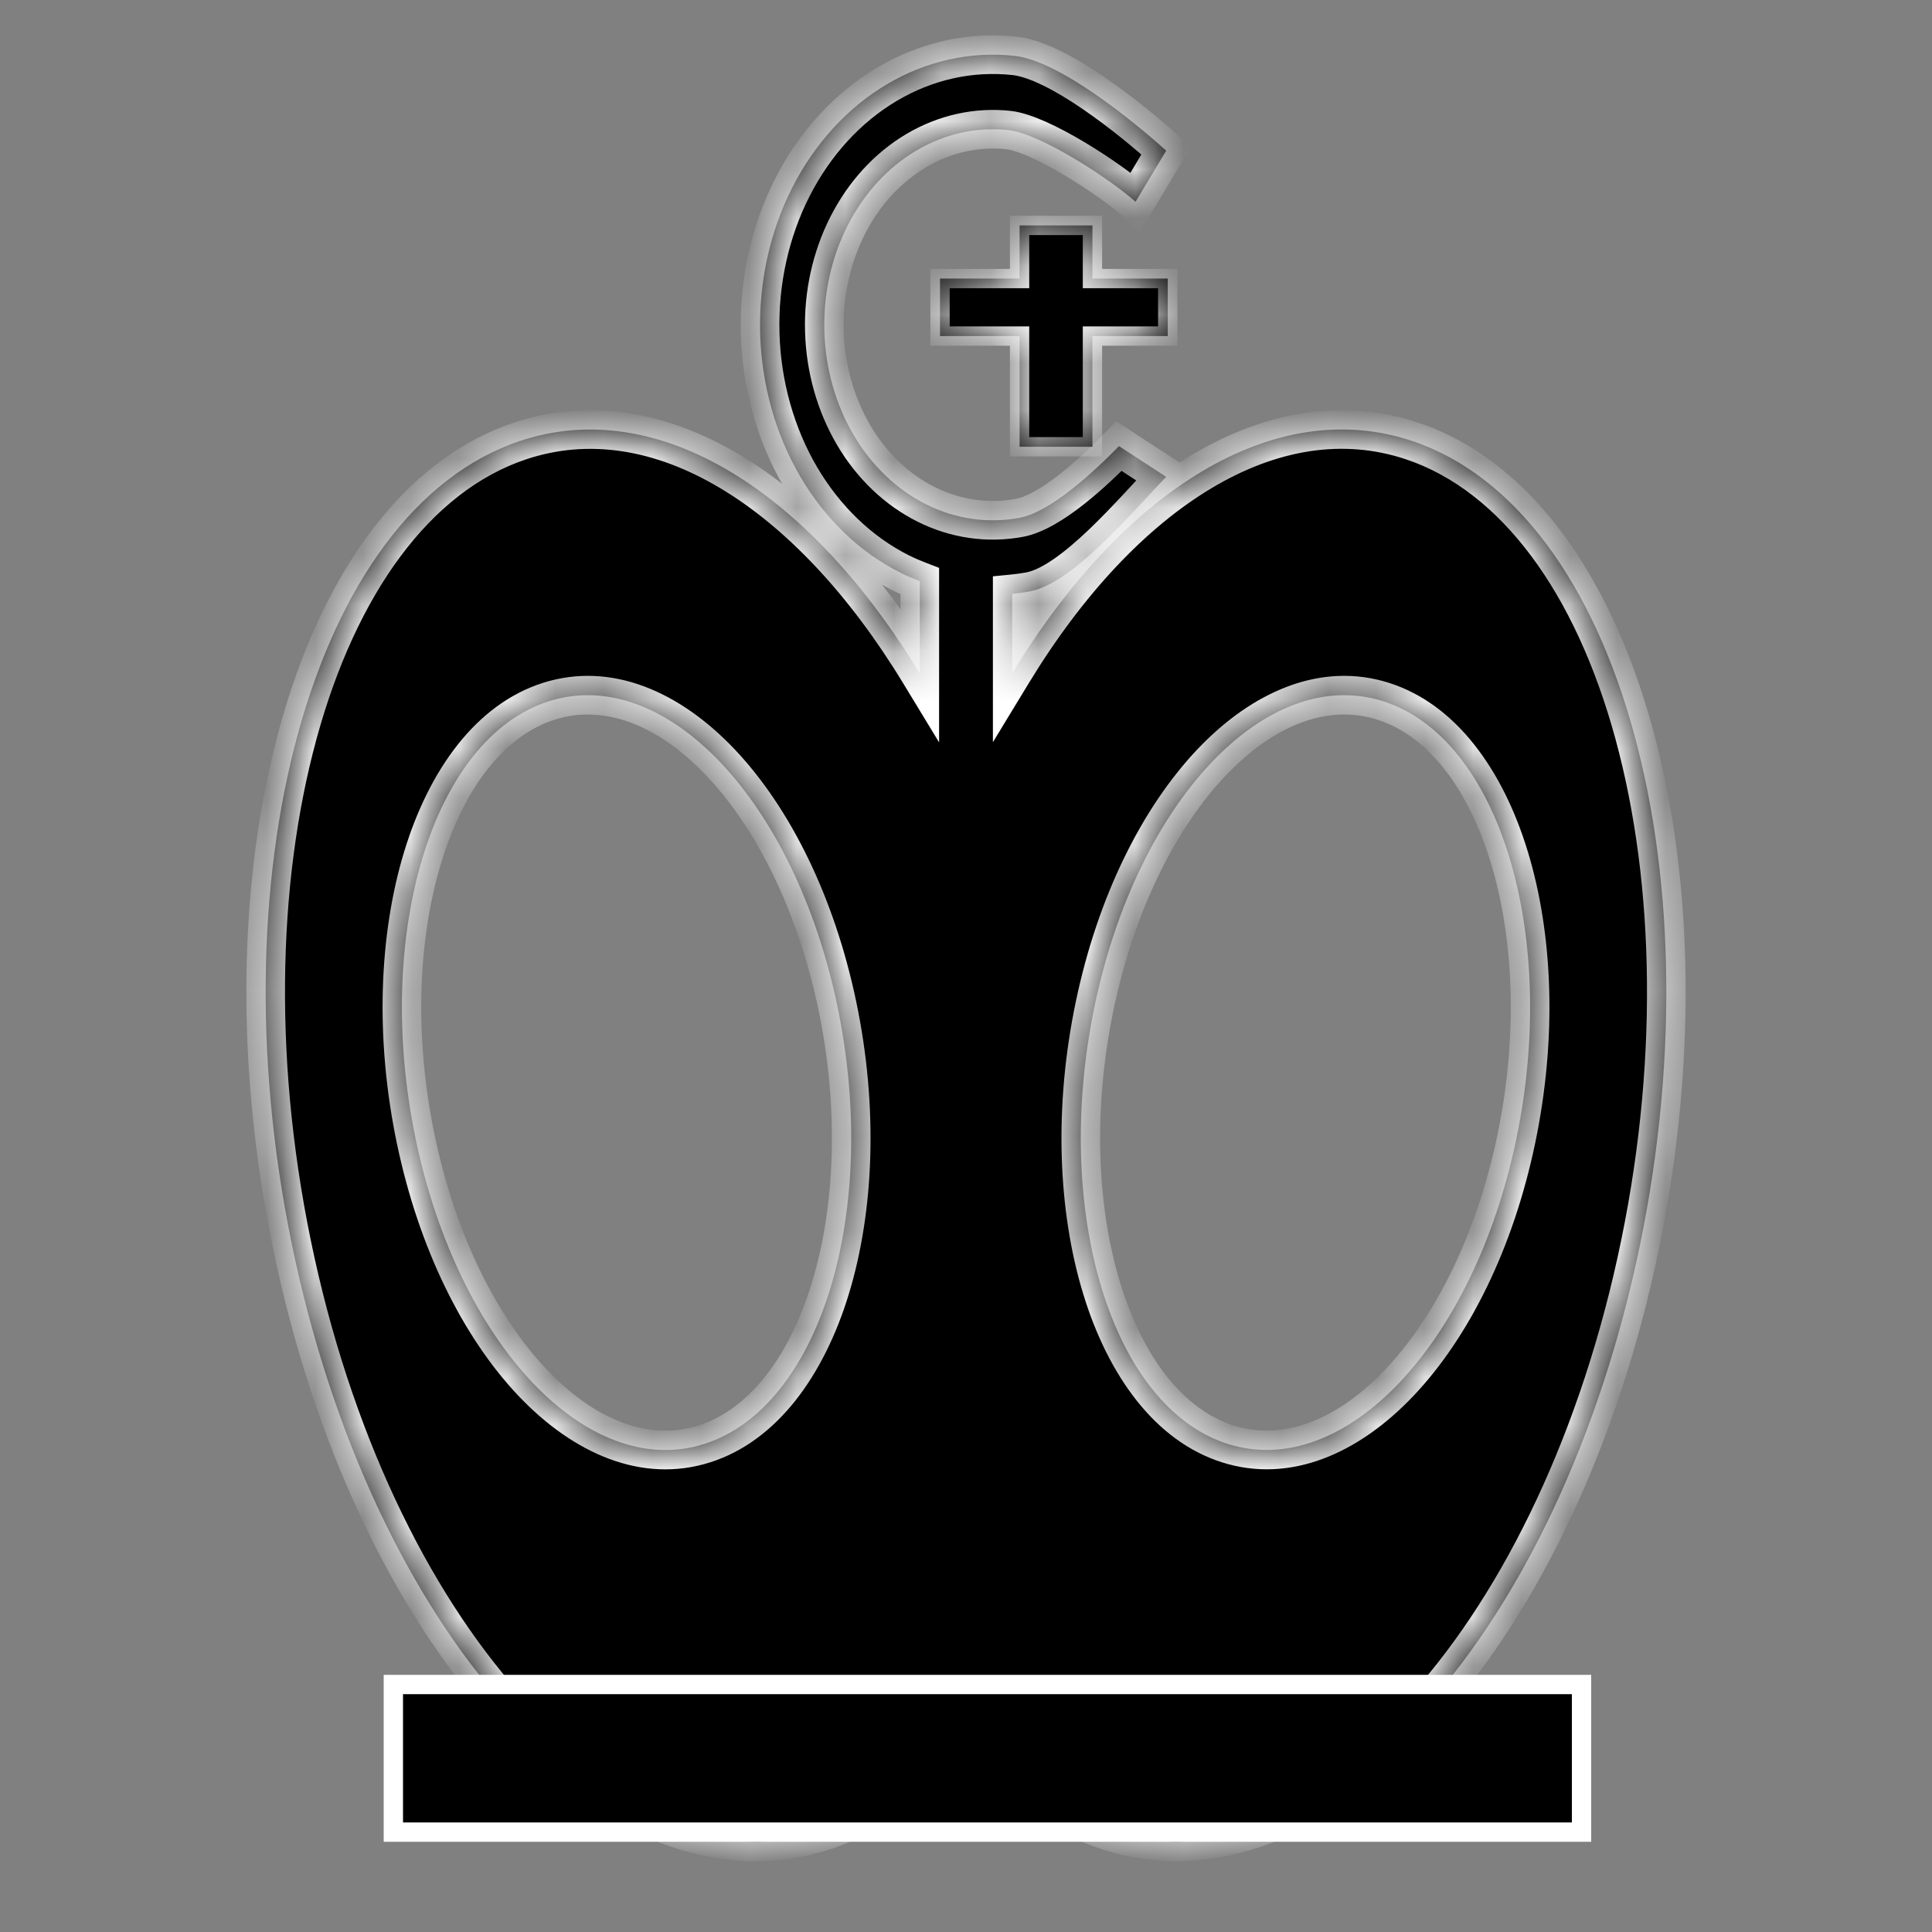 <svg width="40" height="40" viewBox="0 0 40 40" fill="none" xmlns="http://www.w3.org/2000/svg">
<rect x="0" y="0" width="40" height="40" fill="#808080" stroke="none"/>
<mask id="path-1-inside-1_32_36" fill="white">
<path d="M21.008 1.157C21.919 1.257 23.422 2.468 24.145 3.119L23.51 4.179C22.987 3.708 21.542 2.766 20.883 2.694C20.224 2.622 19.56 2.769 18.97 3.119C18.38 3.468 17.888 4.005 17.551 4.666C17.214 5.328 17.046 6.088 17.067 6.856C17.089 7.624 17.299 8.369 17.672 9.004C18.045 9.639 18.567 10.138 19.175 10.442C19.783 10.746 20.454 10.843 21.108 10.721C21.762 10.599 22.671 9.745 23.167 9.236L24.145 9.873C23.46 10.577 22.222 12.077 21.319 12.245C21.198 12.268 21.078 12.284 20.957 12.295V13.938C23.248 10.169 26.373 8.173 29.235 9.129C33.549 10.572 35.629 18.181 33.88 26.123C32.13 34.066 27.214 39.336 22.899 37.894C21.769 37.516 20.794 36.714 19.999 35.595C19.204 36.714 18.231 37.517 17.101 37.895C12.786 39.337 7.87 34.067 6.12 26.125C4.371 18.182 6.45 10.573 10.765 9.13C13.627 8.174 16.752 10.171 19.043 13.942V12.032C18.91 11.981 18.777 11.925 18.648 11.86C17.807 11.44 17.088 10.751 16.572 9.873C16.057 8.996 15.768 7.967 15.738 6.906C15.709 5.845 15.939 4.795 16.404 3.881C16.87 2.967 17.55 2.225 18.365 1.743C19.18 1.26 20.097 1.057 21.008 1.157ZM17.336 20.824C16.449 16.577 13.776 13.754 11.366 14.518C8.956 15.282 7.722 19.344 8.608 23.59C9.496 27.837 12.169 30.66 14.579 29.896C16.989 29.131 18.223 25.07 17.336 20.824ZM28.634 14.518C26.224 13.754 23.551 16.577 22.664 20.823C21.777 25.069 23.012 29.131 25.422 29.895C27.832 30.658 30.505 27.836 31.392 23.59C32.279 19.344 31.044 15.282 28.634 14.518Z"/>
</mask>
<path d="M21.008 1.157C21.919 1.257 23.422 2.468 24.145 3.119L23.51 4.179C22.987 3.708 21.542 2.766 20.883 2.694C20.224 2.622 19.56 2.769 18.97 3.119C18.38 3.468 17.888 4.005 17.551 4.666C17.214 5.328 17.046 6.088 17.067 6.856C17.089 7.624 17.299 8.369 17.672 9.004C18.045 9.639 18.567 10.138 19.175 10.442C19.783 10.746 20.454 10.843 21.108 10.721C21.762 10.599 22.671 9.745 23.167 9.236L24.145 9.873C23.46 10.577 22.222 12.077 21.319 12.245C21.198 12.268 21.078 12.284 20.957 12.295V13.938C23.248 10.169 26.373 8.173 29.235 9.129C33.549 10.572 35.629 18.181 33.88 26.123C32.13 34.066 27.214 39.336 22.899 37.894C21.769 37.516 20.794 36.714 19.999 35.595C19.204 36.714 18.231 37.517 17.101 37.895C12.786 39.337 7.87 34.067 6.12 26.125C4.371 18.182 6.45 10.573 10.765 9.13C13.627 8.174 16.752 10.171 19.043 13.942V12.032C18.91 11.981 18.777 11.925 18.648 11.86C17.807 11.44 17.088 10.751 16.572 9.873C16.057 8.996 15.768 7.967 15.738 6.906C15.709 5.845 15.939 4.795 16.404 3.881C16.87 2.967 17.55 2.225 18.365 1.743C19.18 1.26 20.097 1.057 21.008 1.157ZM17.336 20.824C16.449 16.577 13.776 13.754 11.366 14.518C8.956 15.282 7.722 19.344 8.608 23.59C9.496 27.837 12.169 30.66 14.579 29.896C16.989 29.131 18.223 25.07 17.336 20.824ZM28.634 14.518C26.224 13.754 23.551 16.577 22.664 20.823C21.777 25.069 23.012 29.131 25.422 29.895C27.832 30.658 30.505 27.836 31.392 23.59C32.279 19.344 31.044 15.282 28.634 14.518Z" fill="black"/>
<path d="M21.008 1.157L21.052 0.759L21.052 0.759L21.008 1.157ZM24.145 3.119L24.488 3.324L24.657 3.042L24.412 2.821L24.145 3.119ZM23.51 4.179L23.242 4.476L23.603 4.802L23.853 4.385L23.51 4.179ZM20.883 2.694L20.927 2.296L20.927 2.296L20.883 2.694ZM18.97 3.119L18.766 2.774L18.766 2.774L18.97 3.119ZM17.551 4.666L17.194 4.485L17.194 4.485L17.551 4.666ZM17.067 6.856L16.668 6.867L16.668 6.867L17.067 6.856ZM17.672 9.004L17.327 9.207L17.327 9.207L17.672 9.004ZM19.175 10.442L18.996 10.8L18.996 10.8L19.175 10.442ZM21.108 10.721L21.181 11.114L21.181 11.114L21.108 10.721ZM23.167 9.236L23.386 8.901L23.11 8.721L22.88 8.957L23.167 9.236ZM24.145 9.873L24.431 10.152L24.77 9.804L24.363 9.538L24.145 9.873ZM21.319 12.245L21.392 12.639L21.392 12.639L21.319 12.245ZM20.957 12.295L20.918 11.897L20.557 11.932V12.295H20.957ZM20.957 13.938H20.557V15.366L21.299 14.146L20.957 13.938ZM29.235 9.129L29.361 8.75L29.361 8.75L29.235 9.129ZM33.88 26.123L34.271 26.209L34.271 26.209L33.88 26.123ZM22.899 37.894L22.773 38.273L22.773 38.273L22.899 37.894ZM19.999 35.595L20.325 35.364L19.999 34.904L19.673 35.364L19.999 35.595ZM17.101 37.895L17.227 38.274L17.227 38.274L17.101 37.895ZM6.12 26.125L5.73 26.21L5.73 26.21L6.12 26.125ZM10.765 9.13L10.638 8.751L10.638 8.751L10.765 9.13ZM19.043 13.942L18.701 14.149L19.443 15.37V13.942H19.043ZM19.043 12.032H19.443V11.757L19.186 11.658L19.043 12.032ZM18.648 11.86L18.469 12.218L18.469 12.218L18.648 11.86ZM16.572 9.873L16.227 10.076L16.227 10.076L16.572 9.873ZM15.738 6.906L15.338 6.917L15.338 6.917L15.738 6.906ZM16.404 3.881L16.048 3.7L16.048 3.7L16.404 3.881ZM18.365 1.743L18.162 1.398L18.162 1.398L18.365 1.743ZM17.336 20.824L17.728 20.742L17.728 20.742L17.336 20.824ZM11.366 14.518L11.245 14.137L11.245 14.137L11.366 14.518ZM8.608 23.59L8.217 23.672L8.217 23.672L8.608 23.59ZM14.579 29.896L14.7 30.277L14.7 30.277L14.579 29.896ZM28.634 14.518L28.755 14.137L28.755 14.137L28.634 14.518ZM22.664 20.823L22.273 20.741L22.273 20.741L22.664 20.823ZM25.422 29.895L25.301 30.276L25.301 30.276L25.422 29.895ZM31.392 23.59L31.783 23.672L31.783 23.672L31.392 23.59ZM21.008 1.157L20.964 1.554C21.125 1.572 21.342 1.644 21.604 1.773C21.862 1.899 22.141 2.069 22.421 2.261C22.982 2.645 23.524 3.098 23.877 3.416L24.145 3.119L24.412 2.821C24.042 2.488 23.472 2.011 22.873 1.601C22.573 1.396 22.26 1.204 21.957 1.055C21.659 0.908 21.346 0.791 21.052 0.759L21.008 1.157ZM24.145 3.119L23.801 2.913L23.167 3.974L23.51 4.179L23.853 4.385L24.488 3.324L24.145 3.119ZM23.51 4.179L23.777 3.882C23.49 3.623 22.975 3.255 22.452 2.943C22.189 2.786 21.916 2.639 21.662 2.525C21.415 2.415 21.155 2.321 20.927 2.296L20.883 2.694L20.839 3.091C20.941 3.103 21.109 3.154 21.334 3.255C21.552 3.353 21.797 3.484 22.043 3.631C22.538 3.926 23.006 4.264 23.242 4.476L23.51 4.179ZM20.883 2.694L20.927 2.296C20.178 2.214 19.428 2.383 18.766 2.774L18.97 3.119L19.174 3.463C19.692 3.156 20.269 3.029 20.839 3.091L20.883 2.694ZM18.97 3.119L18.766 2.774C18.105 3.165 17.563 3.761 17.194 4.485L17.551 4.666L17.907 4.848C18.213 4.248 18.654 3.77 19.174 3.463L18.97 3.119ZM17.551 4.666L17.194 4.485C16.826 5.208 16.644 6.034 16.668 6.867L17.067 6.856L17.467 6.845C17.448 6.141 17.602 5.448 17.907 4.848L17.551 4.666ZM17.067 6.856L16.668 6.867C16.691 7.7 16.919 8.511 17.327 9.207L17.672 9.004L18.017 8.802C17.68 8.227 17.487 7.548 17.467 6.845L17.067 6.856ZM17.672 9.004L17.327 9.207C17.736 9.903 18.313 10.458 18.996 10.8L19.175 10.442L19.354 10.084C18.82 9.817 18.354 9.376 18.017 8.802L17.672 9.004ZM19.175 10.442L18.996 10.8C19.68 11.142 20.439 11.252 21.181 11.114L21.108 10.721L21.034 10.328C20.468 10.433 19.886 10.35 19.354 10.084L19.175 10.442ZM21.108 10.721L21.181 11.114C21.611 11.034 22.069 10.734 22.444 10.438C22.835 10.13 23.2 9.775 23.454 9.515L23.167 9.236L22.88 8.957C22.638 9.206 22.301 9.533 21.949 9.81C21.582 10.099 21.258 10.286 21.034 10.328L21.108 10.721ZM23.167 9.236L22.948 9.571L23.926 10.209L24.145 9.873L24.363 9.538L23.386 8.901L23.167 9.236ZM24.145 9.873L23.858 9.595C23.49 9.973 23.042 10.49 22.538 10.971C22.291 11.205 22.047 11.415 21.817 11.574C21.583 11.736 21.39 11.825 21.245 11.852L21.319 12.245L21.392 12.639C21.698 12.582 21.999 12.42 22.272 12.232C22.55 12.04 22.828 11.799 23.089 11.55C23.601 11.063 24.115 10.478 24.431 10.152L24.145 9.873ZM21.319 12.245L21.245 11.852C21.139 11.872 21.03 11.886 20.918 11.897L20.957 12.295L20.996 12.694C21.125 12.681 21.258 12.664 21.392 12.639L21.319 12.245ZM20.957 12.295H20.557V13.938H20.957H21.357V12.295H20.957ZM20.957 13.938L21.299 14.146C22.421 12.299 23.733 10.913 25.087 10.105C26.435 9.3 27.811 9.075 29.108 9.509L29.235 9.129L29.361 8.75C27.797 8.227 26.179 8.522 24.677 9.418C23.18 10.311 21.784 11.807 20.615 13.73L20.957 13.938ZM29.235 9.129L29.108 9.509C31.078 10.168 32.619 12.272 33.445 15.294C34.267 18.299 34.352 22.12 33.489 26.037L33.88 26.123L34.271 26.209C35.157 22.184 35.077 18.23 34.217 15.083C33.362 11.955 31.705 9.534 29.361 8.75L29.235 9.129ZM33.88 26.123L33.489 26.037C32.626 29.956 30.987 33.189 29.059 35.255C27.126 37.328 24.973 38.165 23.026 37.515L22.899 37.894L22.773 38.273C25.141 39.065 27.604 37.988 29.644 35.801C31.691 33.607 33.384 30.234 34.271 26.209L33.88 26.123ZM22.899 37.894L23.026 37.515C21.995 37.17 21.084 36.431 20.325 35.364L19.999 35.595L19.673 35.827C20.504 36.997 21.544 37.862 22.773 38.273L22.899 37.894ZM19.999 35.595L19.673 35.364C18.914 36.431 18.005 37.171 16.974 37.516L17.101 37.895L17.227 38.274C18.457 37.863 19.494 36.996 20.325 35.827L19.999 35.595ZM17.101 37.895L16.974 37.516C15.027 38.166 12.875 37.329 10.941 35.256C9.013 33.19 7.374 29.957 6.511 26.038L6.12 26.125L5.73 26.21C6.616 30.235 8.309 33.608 10.356 35.802C12.396 37.989 14.859 39.066 17.227 38.274L17.101 37.895ZM6.12 26.125L6.511 26.038C5.648 22.121 5.733 18.3 6.554 15.295C7.38 12.273 8.921 10.169 10.892 9.51L10.765 9.13L10.638 8.751C8.294 9.535 6.638 11.956 5.783 15.085C4.923 18.231 4.843 22.185 5.73 26.21L6.12 26.125ZM10.765 9.13L10.892 9.51C12.189 9.076 13.565 9.302 14.913 10.107C16.267 10.915 17.579 12.302 18.701 14.149L19.043 13.942L19.385 13.734C18.216 11.811 16.82 10.313 15.323 9.42C13.82 8.523 12.203 8.228 10.638 8.751L10.765 9.13ZM19.043 13.942H19.443V12.032H19.043H18.643V13.942H19.043ZM19.043 12.032L19.186 11.658C19.061 11.61 18.941 11.559 18.826 11.502L18.648 11.86L18.469 12.218C18.613 12.29 18.759 12.351 18.9 12.405L19.043 12.032ZM18.648 11.86L18.826 11.502C18.061 11.119 17.397 10.487 16.917 9.671L16.572 9.873L16.227 10.076C16.779 11.014 17.553 11.76 18.469 12.218L18.648 11.86ZM16.572 9.873L16.917 9.671C16.438 8.854 16.166 7.891 16.138 6.895L15.738 6.906L15.338 6.917C15.37 8.042 15.677 9.138 16.227 10.076L16.572 9.873ZM15.738 6.906L16.138 6.895C16.11 5.898 16.327 4.915 16.761 4.063L16.404 3.881L16.048 3.7C15.551 4.676 15.307 5.792 15.338 6.917L15.738 6.906ZM16.404 3.881L16.761 4.063C17.195 3.21 17.825 2.527 18.569 2.087L18.365 1.743L18.162 1.398C17.276 1.923 16.545 2.724 16.048 3.7L16.404 3.881ZM18.365 1.743L18.569 2.087C19.312 1.647 20.143 1.464 20.964 1.554L21.008 1.157L21.052 0.759C20.051 0.649 19.048 0.874 18.162 1.398L18.365 1.743ZM17.336 20.824L17.728 20.742C17.272 18.563 16.355 16.723 15.213 15.517C14.075 14.315 12.653 13.691 11.245 14.137L11.366 14.518L11.487 14.899C12.49 14.581 13.609 14.987 14.632 16.067C15.65 17.143 16.512 18.838 16.945 20.905L17.336 20.824ZM11.366 14.518L11.245 14.137C9.859 14.576 8.885 15.933 8.368 17.632C7.847 19.346 7.762 21.492 8.217 23.672L8.608 23.59L9 23.509C8.569 21.442 8.657 19.434 9.134 17.865C9.615 16.281 10.463 15.224 11.487 14.899L11.366 14.518ZM8.608 23.59L8.217 23.672C8.672 25.851 9.59 27.691 10.732 28.897C11.871 30.099 13.293 30.723 14.7 30.277L14.579 29.896L14.458 29.515C13.456 29.832 12.336 29.427 11.313 28.347C10.294 27.271 9.432 25.576 9 23.509L8.608 23.59ZM14.579 29.896L14.7 30.277C16.086 29.838 17.06 28.481 17.577 26.782C18.097 25.068 18.183 22.922 17.728 20.742L17.336 20.824L16.945 20.905C17.376 22.971 17.288 24.98 16.811 26.549C16.33 28.133 15.482 29.19 14.458 29.515L14.579 29.896ZM28.634 14.518L28.755 14.137C27.348 13.691 25.926 14.315 24.788 15.517C23.646 16.723 22.728 18.562 22.273 20.741L22.664 20.823L23.056 20.904C23.488 18.837 24.35 17.142 25.368 16.067C26.391 14.987 27.51 14.581 28.513 14.899L28.634 14.518ZM22.664 20.823L22.273 20.741C21.817 22.921 21.903 25.067 22.424 26.781C22.941 28.48 23.915 29.837 25.301 30.276L25.422 29.895L25.543 29.514C24.519 29.189 23.671 28.132 23.189 26.548C22.712 24.979 22.624 22.971 23.056 20.904L22.664 20.823ZM25.422 29.895L25.301 30.276C26.708 30.722 28.13 30.098 29.268 28.896C30.41 27.69 31.328 25.851 31.783 23.672L31.392 23.59L31 23.509C30.568 25.576 29.706 27.27 28.687 28.346C27.665 29.426 26.546 29.831 25.543 29.514L25.422 29.895ZM31.392 23.59L31.783 23.672C32.239 21.492 32.153 19.346 31.632 17.632C31.115 15.933 30.141 14.576 28.755 14.137L28.634 14.518L28.513 14.899C29.537 15.224 30.385 16.281 30.866 17.865C31.343 19.434 31.432 21.442 31 23.509L31.392 23.59Z" fill="white" mask="url(#path-1-inside-1_32_36)"/>
<mask id="path-3-inside-2_32_36" fill="white">
<path d="M22.618 5.767H24.177V6.958H22.618V9.25H21.109V6.958H19.462V5.767H21.109V4.667H22.618V5.767Z"/>
</mask>
<path d="M22.618 5.767H24.177V6.958H22.618V9.25H21.109V6.958H19.462V5.767H21.109V4.667H22.618V5.767Z" fill="black"/>
<path d="M22.618 5.767H22.418V5.967H22.618V5.767ZM24.177 5.767H24.377V5.567H24.177V5.767ZM24.177 6.958V7.158H24.377V6.958H24.177ZM22.618 6.958V6.758H22.418V6.958H22.618ZM22.618 9.25V9.45H22.818V9.25H22.618ZM21.109 9.25H20.909V9.45H21.109V9.25ZM21.109 6.958H21.309V6.758H21.109V6.958ZM19.462 6.958H19.262V7.158H19.462V6.958ZM19.462 5.767V5.567H19.262V5.767H19.462ZM21.109 5.767V5.967H21.309V5.767H21.109ZM21.109 4.667V4.467H20.909V4.667H21.109ZM22.618 4.667H22.818V4.467H22.618V4.667ZM22.618 5.767V5.967H24.177V5.767V5.567H22.618V5.767ZM24.177 5.767H23.977V6.958H24.177H24.377V5.767H24.177ZM24.177 6.958V6.758H22.618V6.958V7.158H24.177V6.958ZM22.618 6.958H22.418V9.25H22.618H22.818V6.958H22.618ZM22.618 9.25V9.05H21.109V9.25V9.45H22.618V9.25ZM21.109 9.25H21.309V6.958H21.109H20.909V9.25H21.109ZM21.109 6.958V6.758H19.462V6.958V7.158H21.109V6.958ZM19.462 6.958H19.662V5.767H19.462H19.262V6.958H19.462ZM19.462 5.767V5.967H21.109V5.767V5.567H19.462V5.767ZM21.109 5.767H21.309V4.667H21.109H20.909V5.767H21.109ZM21.109 4.667V4.867H22.618V4.667V4.467H21.109V4.667ZM22.618 4.667H22.418V5.767H22.618H22.818V4.667H22.618Z" fill="white" mask="url(#path-3-inside-2_32_36)"/>
<rect x="8.144" y="34.876" width="24.6" height="3.056" fill="black" stroke="white" stroke-width="0.4"/>
</svg>
